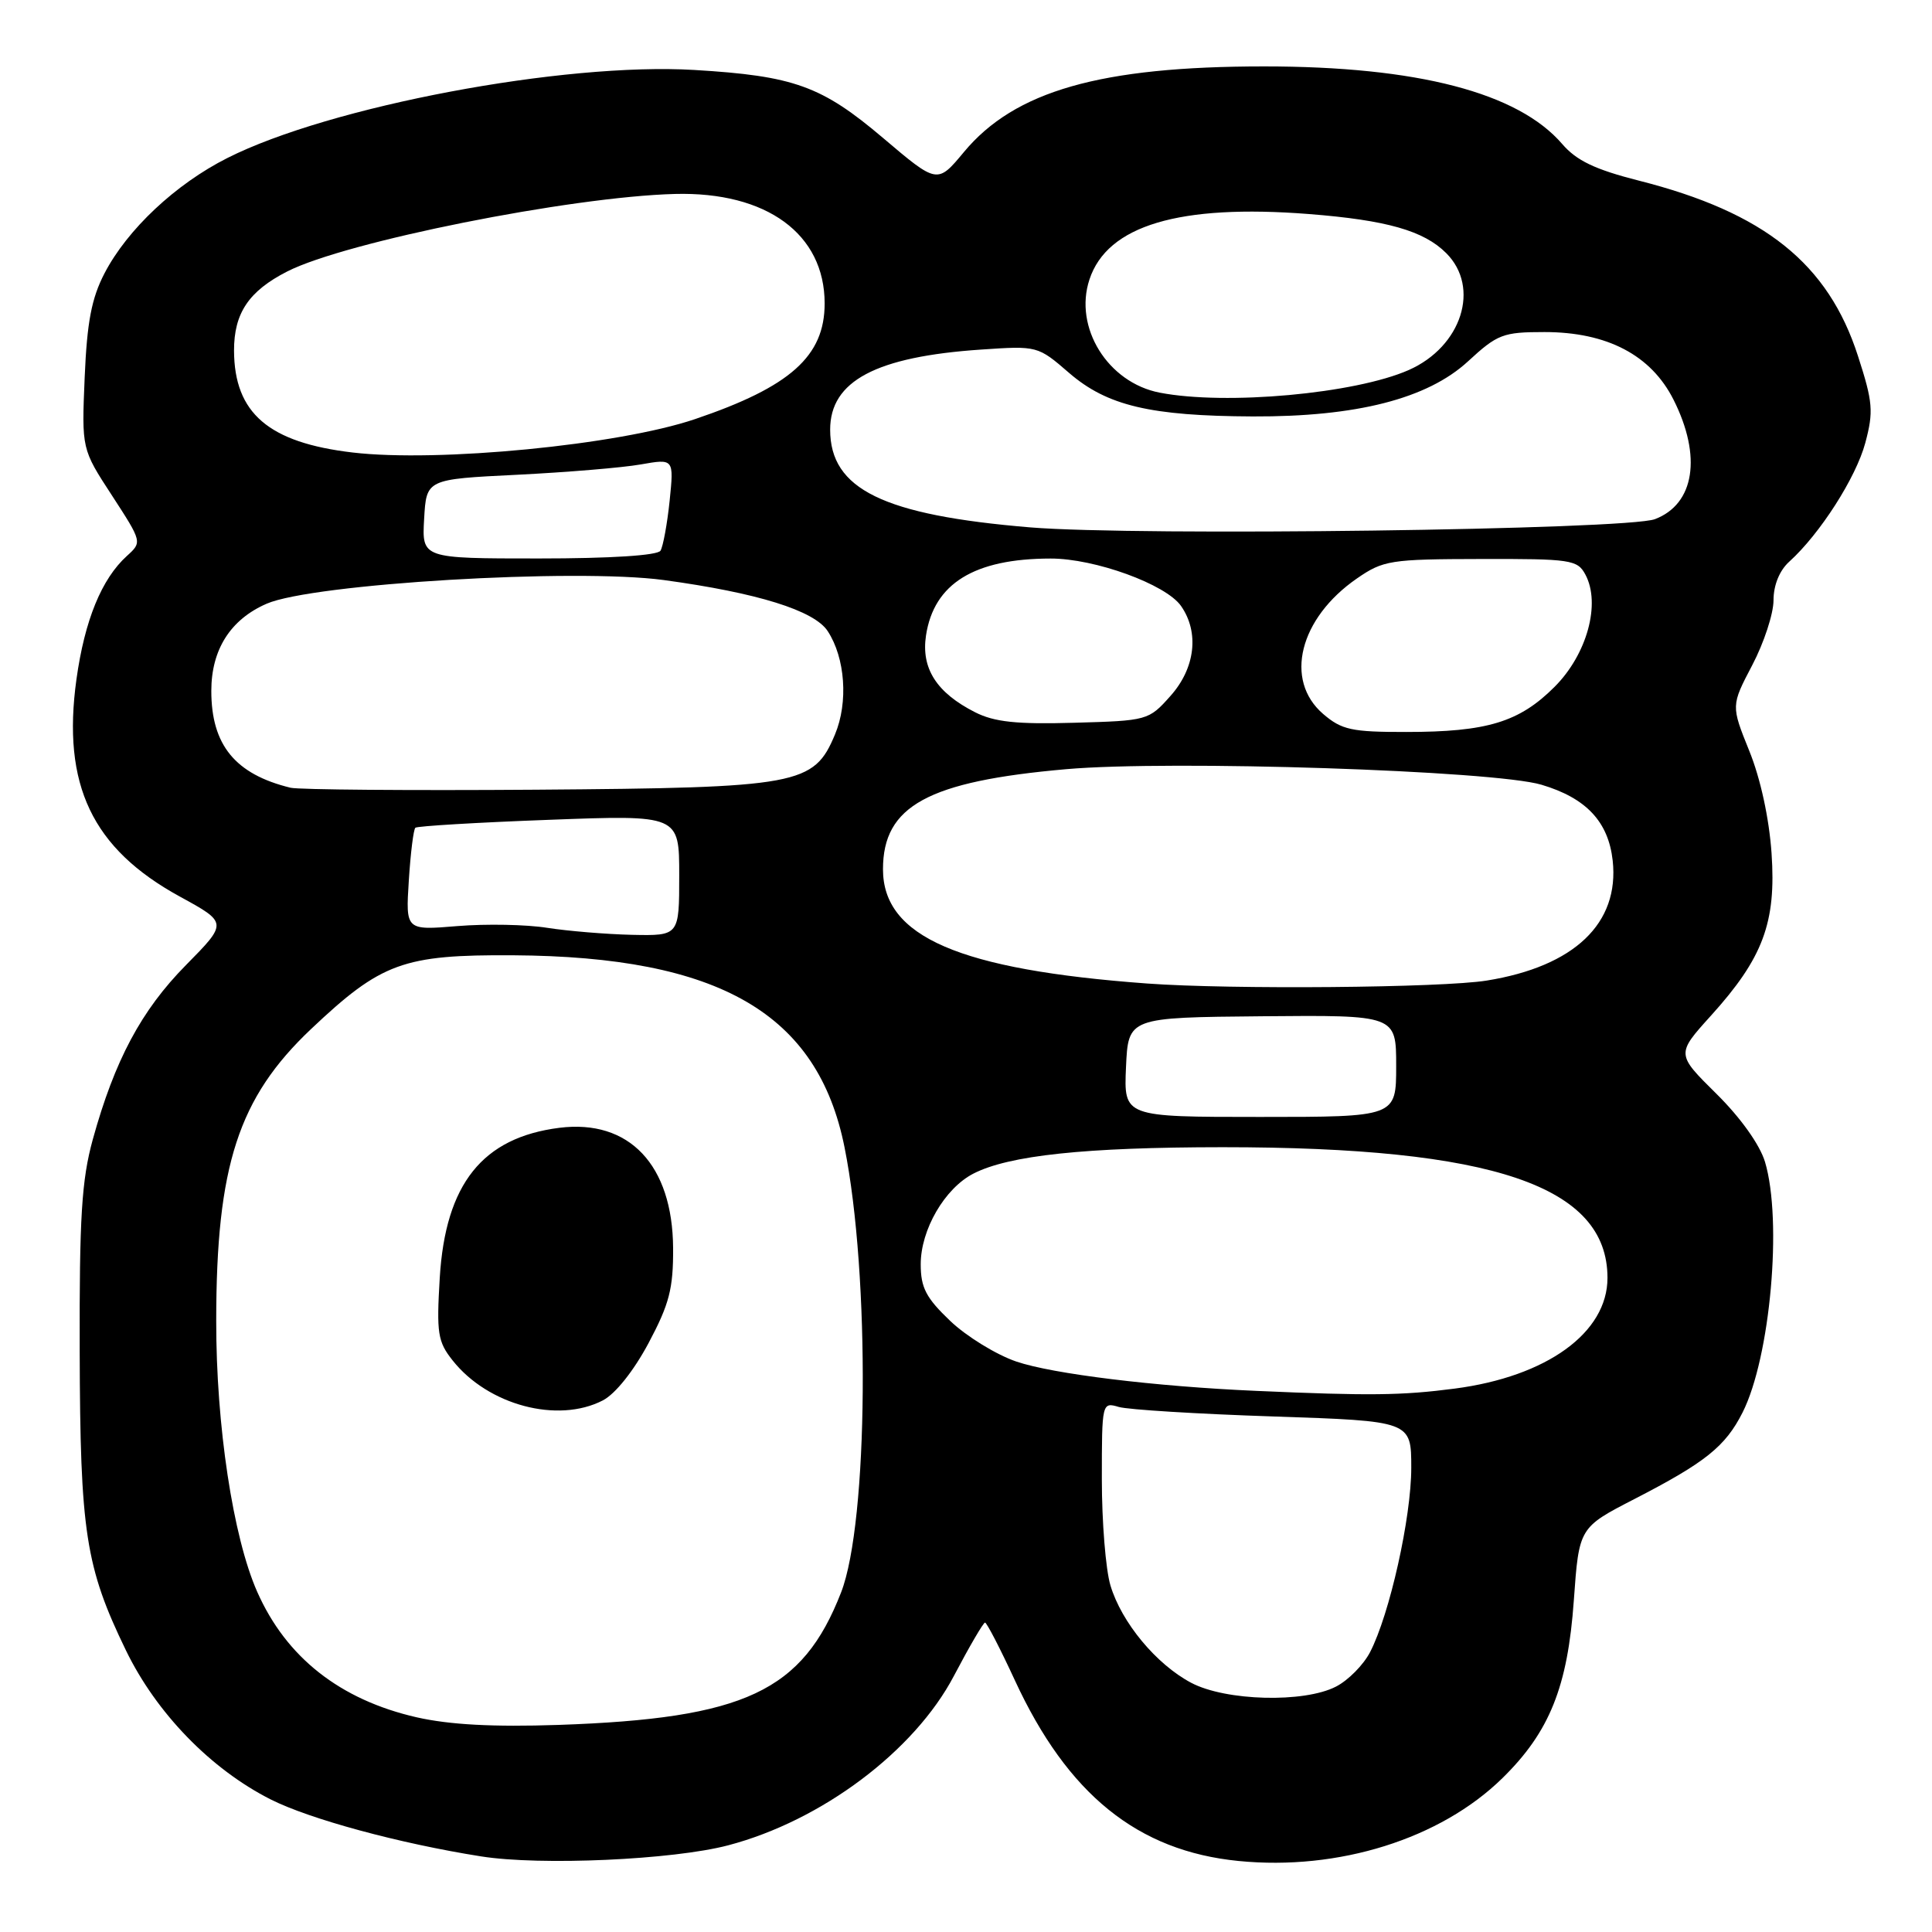 <?xml version="1.0" encoding="UTF-8" standalone="no"?>
<!DOCTYPE svg PUBLIC "-//W3C//DTD SVG 1.1//EN" "http://www.w3.org/Graphics/SVG/1.1/DTD/svg11.dtd" >
<svg xmlns="http://www.w3.org/2000/svg" xmlns:xlink="http://www.w3.org/1999/xlink" version="1.1" viewBox="0 0 256 256">
 <g >
 <path fill="currentColor"
d=" M 96.50 244.51 C 108.88 241.25 121.17 232.02 126.40 222.06 C 128.44 218.18 130.30 215.00 130.52 215.00 C 130.75 215.00 132.53 218.44 134.47 222.64 C 141.46 237.77 150.74 245.27 164.12 246.59 C 177.35 247.90 190.87 243.66 199.07 235.62 C 205.33 229.49 207.73 223.50 208.54 212.06 C 209.23 202.41 209.23 202.41 216.59 198.62 C 225.98 193.78 228.62 191.67 230.90 187.16 C 234.58 179.86 236.20 161.74 233.87 153.95 C 233.18 151.67 230.63 148.09 227.42 144.92 C 222.11 139.67 222.11 139.67 226.70 134.59 C 233.62 126.94 235.37 122.24 234.74 113.06 C 234.42 108.44 233.28 103.17 231.79 99.50 C 229.37 93.50 229.37 93.50 232.18 88.14 C 233.73 85.19 235.00 81.32 235.00 79.54 C 235.00 77.54 235.79 75.59 237.09 74.42 C 241.16 70.74 245.93 63.28 247.16 58.69 C 248.27 54.54 248.17 53.29 246.20 47.20 C 242.25 34.92 233.79 28.15 217.14 23.93 C 211.35 22.46 208.89 21.28 207.00 19.08 C 201.14 12.27 187.81 8.80 167.50 8.80 C 145.82 8.80 134.45 12.05 127.72 20.15 C 124.20 24.38 124.20 24.38 117.02 18.29 C 108.87 11.38 105.21 10.06 92.00 9.27 C 74.69 8.24 43.71 14.08 30.12 20.94 C 23.26 24.40 16.87 30.40 13.85 36.21 C 12.13 39.52 11.53 42.67 11.22 50.00 C 10.82 59.50 10.82 59.50 14.84 65.66 C 18.84 71.82 18.84 71.83 16.82 73.66 C 13.46 76.70 11.22 82.19 10.13 90.01 C 8.19 104.00 12.21 112.44 23.83 118.80 C 30.17 122.27 30.17 122.27 24.63 127.89 C 18.72 133.88 15.19 140.50 12.29 151.00 C 10.82 156.35 10.51 161.29 10.56 179.00 C 10.62 203.04 11.33 207.63 16.69 218.69 C 20.72 226.99 27.91 234.40 35.84 238.42 C 41.02 241.04 52.91 244.27 63.74 245.98 C 71.60 247.23 89.20 246.44 96.50 244.51 Z  M 55.20 227.55 C 45.06 225.23 37.92 219.61 34.08 210.92 C 30.87 203.66 28.63 188.87 28.65 175.00 C 28.66 154.45 31.59 145.46 41.21 136.36 C 50.53 127.55 53.43 126.49 68.00 126.58 C 95.33 126.75 108.35 134.29 111.90 152.00 C 115.32 169.00 115.07 201.70 111.45 211.00 C 106.34 224.13 98.69 227.71 74.00 228.56 C 65.32 228.85 59.58 228.54 55.20 227.55 Z  M 79.88 185.56 C 81.54 184.70 83.97 181.65 85.94 177.96 C 88.69 172.79 89.22 170.76 89.19 165.37 C 89.12 154.35 83.37 148.28 74.12 149.44 C 63.93 150.73 59.03 156.87 58.27 169.30 C 57.83 176.67 58.00 177.78 59.98 180.27 C 64.68 186.20 73.91 188.65 79.88 185.56 Z  M 157.84 222.98 C 153.21 220.53 148.61 214.99 147.14 210.08 C 146.51 207.98 146.00 201.66 146.00 196.02 C 146.00 185.86 146.02 185.77 148.25 186.43 C 149.49 186.79 158.71 187.36 168.75 187.69 C 187.00 188.30 187.00 188.30 187.00 194.49 C 187.00 201.09 184.14 213.90 181.54 218.92 C 180.67 220.60 178.65 222.65 177.03 223.48 C 172.80 225.67 162.42 225.40 157.84 222.98 Z  M 166.50 184.30 C 153.04 183.72 139.46 182.05 134.66 180.41 C 132.00 179.50 128.06 177.08 125.91 175.03 C 122.71 171.98 122.00 170.63 122.00 167.52 C 122.00 162.95 125.17 157.48 128.96 155.52 C 133.67 153.09 143.77 152.02 162.00 152.01 C 197.85 152.01 213.00 157.15 213.00 169.33 C 213.00 176.59 204.96 182.41 192.73 184.00 C 185.75 184.91 181.46 184.96 166.50 184.30 Z  M 149.20 141.41 C 149.50 134.82 149.50 134.82 167.25 134.66 C 185.00 134.50 185.00 134.50 185.00 141.25 C 185.00 148.00 185.00 148.00 166.95 148.00 C 148.91 148.00 148.91 148.00 149.20 141.41 Z  M 152.00 130.32 C 127.08 128.49 117.00 124.13 117.00 115.18 C 117.00 106.78 122.96 103.53 141.28 101.92 C 155.18 100.70 197.94 102.10 204.25 103.98 C 210.18 105.74 213.12 108.88 213.69 114.03 C 214.60 122.35 208.61 128.06 197.00 129.93 C 191.09 130.89 163.03 131.13 152.00 130.32 Z  M 72.50 122.94 C 69.75 122.50 64.41 122.40 60.62 122.71 C 53.75 123.28 53.75 123.28 54.17 116.68 C 54.40 113.05 54.79 109.90 55.04 109.68 C 55.30 109.46 63.26 108.98 72.75 108.63 C 90.00 107.98 90.00 107.98 90.00 115.99 C 90.00 124.00 90.00 124.00 83.75 123.87 C 80.31 123.79 75.25 123.37 72.50 122.94 Z  M 38.50 104.38 C 31.16 102.59 28.00 98.72 28.00 91.55 C 28.00 86.08 30.53 82.09 35.32 80.00 C 41.41 77.34 76.21 75.27 87.96 76.86 C 100.36 78.55 107.88 80.89 109.67 83.62 C 112.00 87.17 112.42 93.07 110.64 97.32 C 107.84 104.02 105.89 104.38 71.00 104.64 C 54.23 104.76 39.60 104.64 38.50 104.38 Z  M 175.32 94.60 C 170.12 90.12 172.17 81.92 179.80 76.65 C 183.29 74.24 184.23 74.09 196.23 74.07 C 208.13 74.04 209.02 74.17 210.07 76.13 C 212.14 79.99 210.29 86.71 205.99 91.01 C 201.31 95.69 197.05 96.99 186.31 96.99 C 179.09 97.00 177.78 96.71 175.32 94.60 Z  M 129.21 94.38 C 124.10 91.79 122.04 88.57 122.70 84.20 C 123.75 77.32 129.09 74.02 139.21 74.01 C 145.07 74.00 154.48 77.42 156.49 80.29 C 158.94 83.79 158.38 88.55 155.08 92.23 C 152.21 95.46 152.03 95.50 142.33 95.77 C 134.72 95.99 131.76 95.67 129.21 94.38 Z  M 56.20 68.75 C 56.50 63.50 56.50 63.50 68.50 62.91 C 75.10 62.58 82.48 61.97 84.90 61.54 C 89.30 60.77 89.30 60.77 88.73 66.36 C 88.41 69.43 87.86 72.41 87.52 72.97 C 87.13 73.60 80.90 74.00 71.39 74.00 C 55.90 74.00 55.90 74.00 56.20 68.75 Z  M 136.50 69.88 C 117.03 68.26 110.00 64.83 110.00 56.93 C 110.00 50.48 116.07 47.26 130.00 46.32 C 137.47 45.81 137.52 45.83 141.67 49.42 C 146.70 53.76 152.43 55.12 166.00 55.18 C 179.75 55.24 189.14 52.83 194.51 47.89 C 198.42 44.28 199.15 44.00 204.65 44.00 C 212.95 44.00 218.77 47.05 221.75 52.96 C 225.53 60.46 224.54 66.79 219.29 68.79 C 215.57 70.20 150.77 71.06 136.50 69.88 Z  M 46.73 59.96 C 35.59 58.65 31.05 54.75 31.01 46.47 C 31.00 41.50 32.96 38.57 38.06 35.97 C 45.81 32.02 75.58 26.07 89.43 25.70 C 101.59 25.38 109.27 31.01 109.27 40.21 C 109.27 47.20 104.72 51.26 92.08 55.54 C 81.95 58.97 58.06 61.29 46.73 59.96 Z  M 153.67 52.03 C 146.79 50.70 142.25 43.39 144.36 37.03 C 146.72 29.87 156.27 27.02 173.42 28.36 C 183.75 29.17 188.66 30.57 191.63 33.54 C 196.19 38.09 193.68 45.93 186.67 49.03 C 179.56 52.17 162.46 53.73 153.67 52.03 Z "/>
</g>
</svg>
